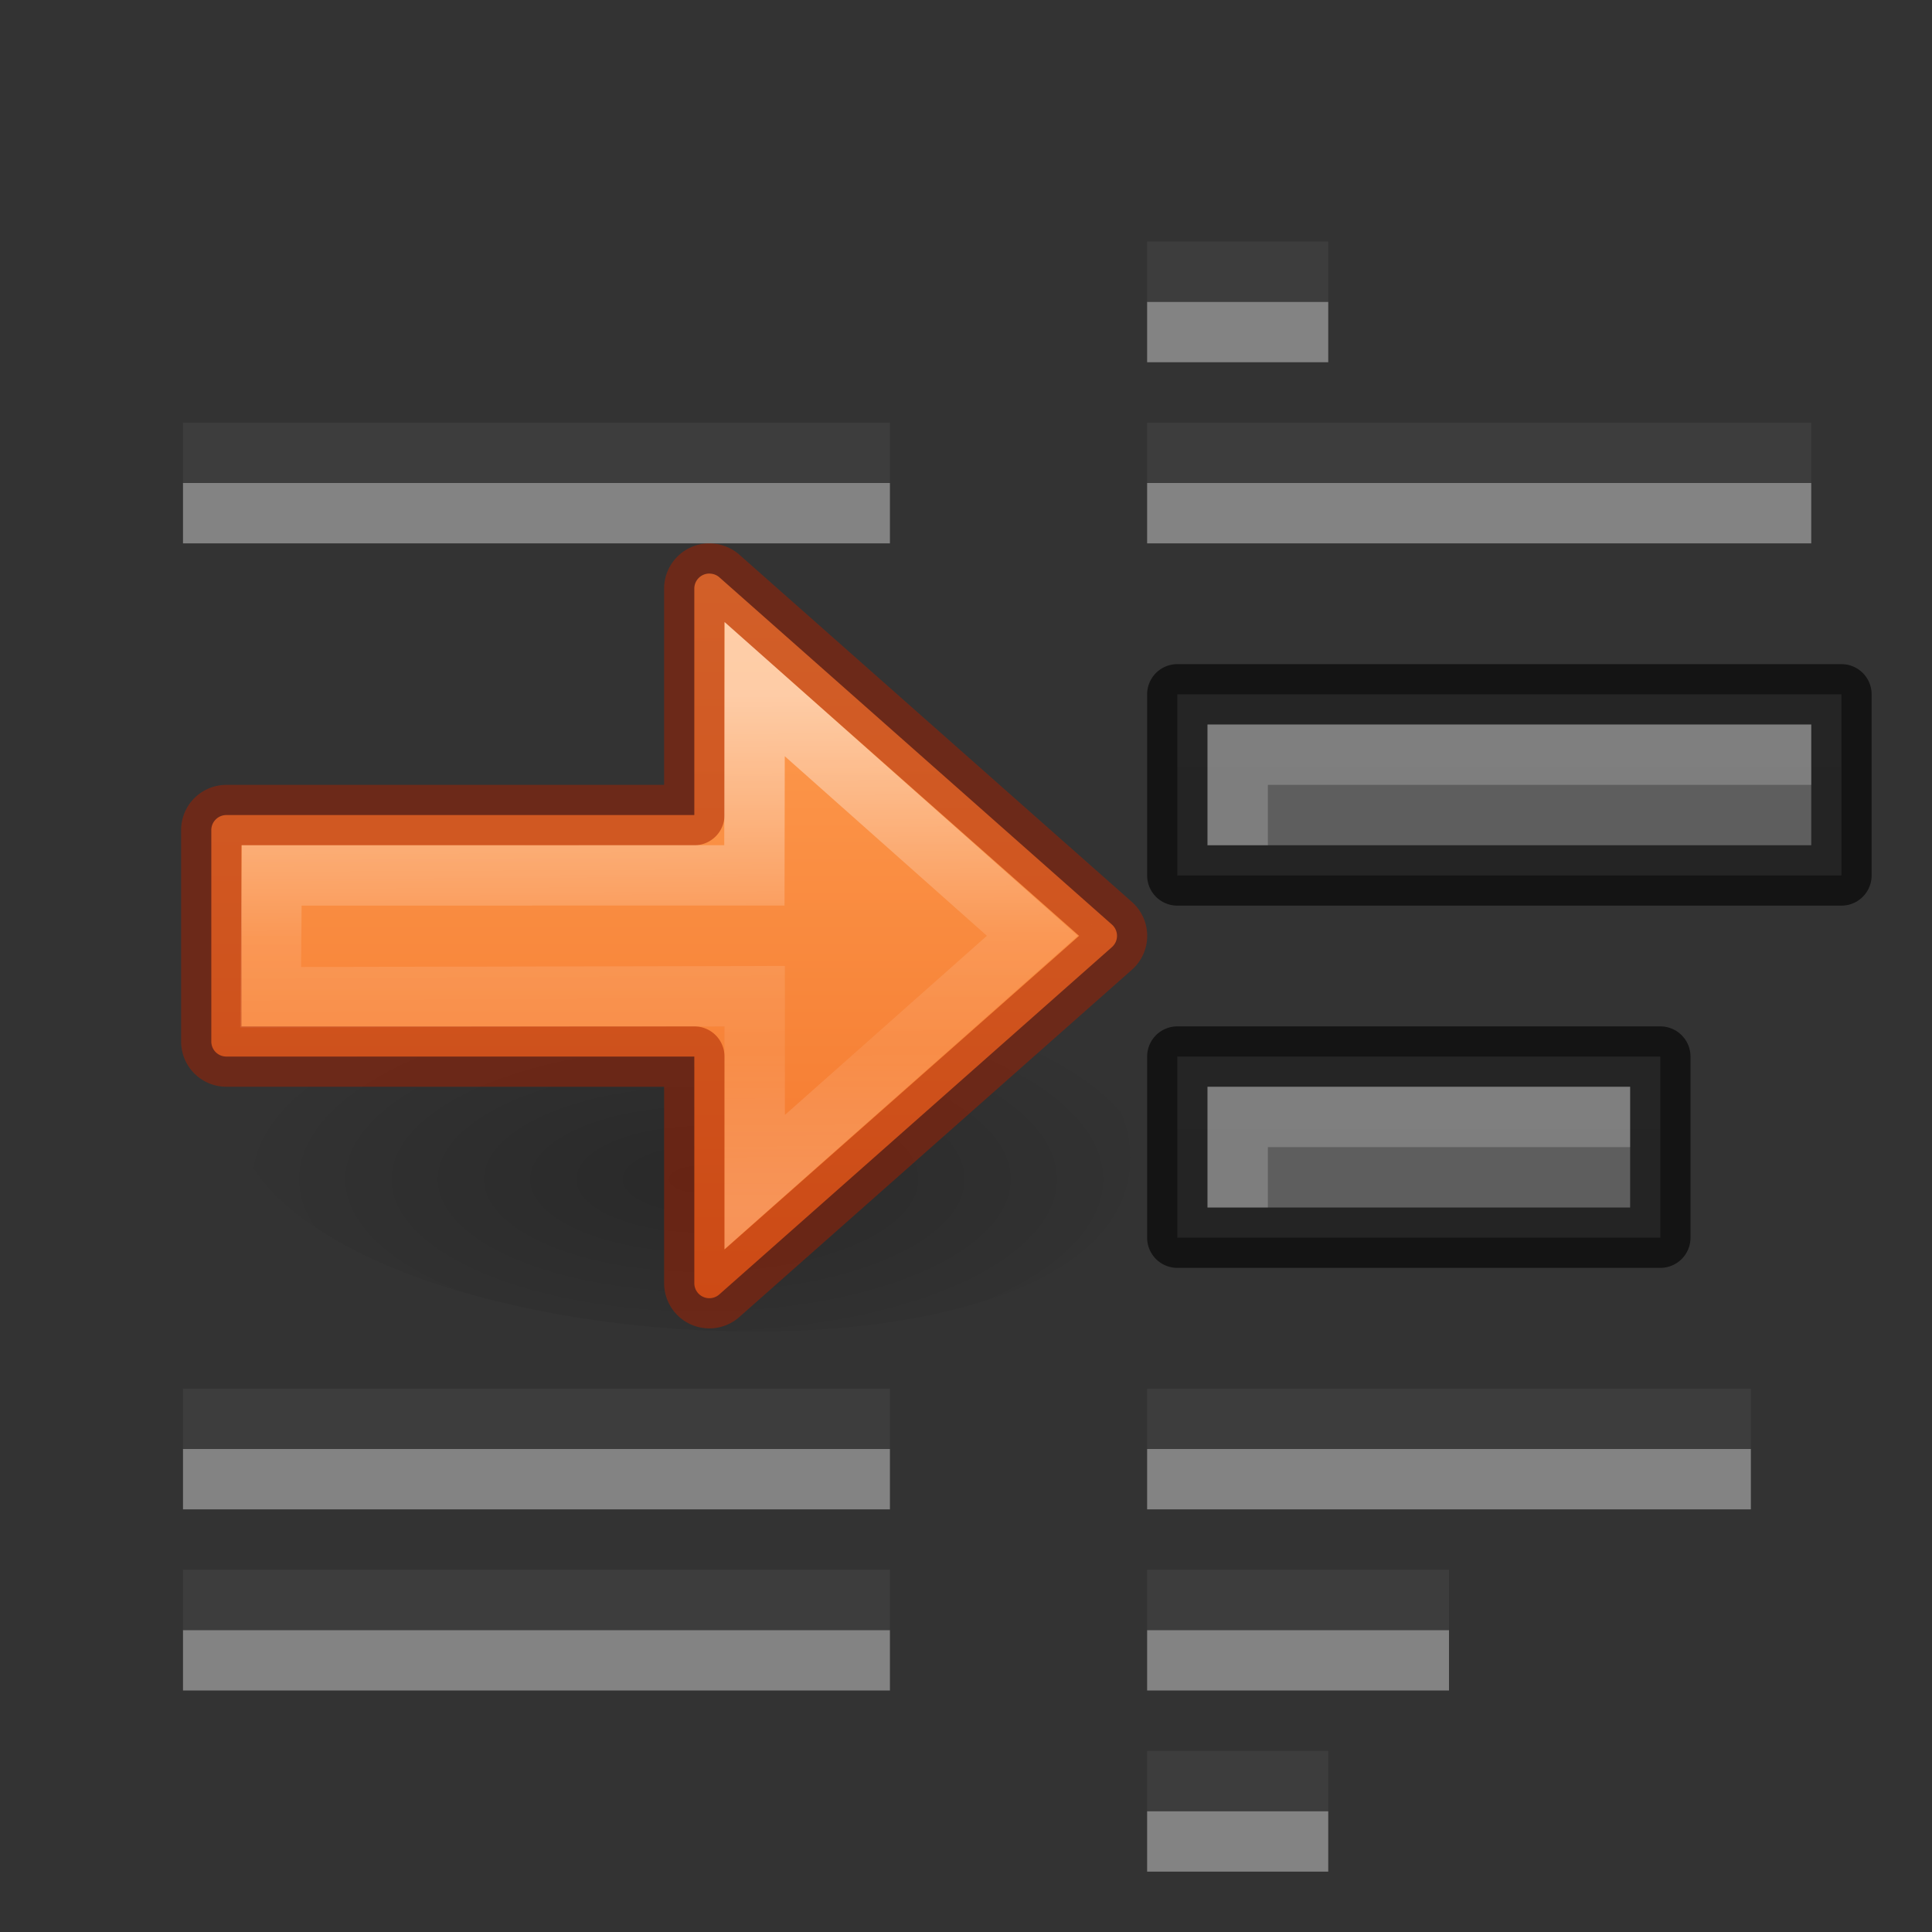 <svg height="32" viewBox="0 0 32 32" width="32" xmlns="http://www.w3.org/2000/svg" xmlns:xlink="http://www.w3.org/1999/xlink"><rect x="0" y="0" width="32" height="32" fill="#333333" stroke="none"/><linearGradient id="a" gradientUnits="userSpaceOnUse" x1="10" x2="10" y1="-8" y2="5"><stop offset="0" stop-color="#ffa154"/><stop offset="1" stop-color="#f37329"/></linearGradient><linearGradient id="b" gradientTransform="matrix(0 -.591 .651 0 -25.922 17.536)" gradientUnits="userSpaceOnUse" x1="38.91" x2="24.597" y1="60.472" y2="60.552"><stop offset="0" stop-color="#fff"/><stop offset=".47" stop-color="#fff" stop-opacity=".235"/><stop offset=".687" stop-color="#fff" stop-opacity=".157"/><stop offset="1" stop-color="#fff" stop-opacity=".392"/></linearGradient><radialGradient id="c" cx="24.837" cy="36.421" gradientTransform="matrix(-.499 0 0 -.213 24.007 11.29)" gradientUnits="userSpaceOnUse" r="15.645"><stop offset="0"/><stop offset="1" stop-opacity="0"/></radialGradient><linearGradient id="d" gradientUnits="userSpaceOnUse" x1="12" x2="12" xlink:href="#e" y1="25" y2="3"/><linearGradient id="e"><stop offset="0" stop-color="#555"/><stop offset="1" stop-color="#666"/></linearGradient><linearGradient id="f" gradientUnits="userSpaceOnUse" x1="12" x2="12" xlink:href="#e" y1="31" y2="9"/><g transform="translate(0 16)"><path d="m3.823 2.191c-.003-4.446 14.896-3.463 14.899.983-.003 4.444-14.902 3.461-14.899-.983z" fill="url(#c)" fill-rule="evenodd" opacity=".2" stroke-width="1.376"/><g fill="#fbfbfb" transform="translate(0 1)"><path d="m19-9h11v1h-11z" opacity=".4"/><path d="m19-12h3v1h-3z" opacity=".4"/><path d="m3.031-9h11.709v1h-11.709z" opacity=".4"/><path d="m19 7h10v1h-10z" opacity=".4"/><path d="m19 10h5v1h-5z" opacity=".4"/><path d="m19 13h3v1h-3z" opacity=".4"/><path d="m3.031 7h11.709v1h-11.709z" opacity=".4"/><path d="m3.031 10h11.709v1h-11.709z" opacity=".4"/></g><g fill="#4d4d4d"><path d="m19-9h11v1h-11z" opacity=".4"/><path d="m19-12h3v1h-3z" opacity=".4"/><path d="m3.031-9h11.709v1h-11.709z" opacity=".4"/><path d="m19 7h10v1h-10z" opacity=".4"/><path d="m19 10h5v1h-5z" opacity=".4"/><path d="m19 13h3v1h-3z" opacity=".4"/><path d="m3.031 7h11.709v1h-11.709z" opacity=".4"/><path d="m3.031 10h11.709v1h-11.709z" opacity=".4"/></g><g transform="translate(0 1)"><path d="m11.756-7.5a.249.249 0 0 0 -.256.25v3.75h-7.75a.249.249 0 0 0 -.25.25v3.5a.249.249 0 0 0 .25.25h7.75v3.75a.249.249 0 0 0 .416.188l6.5-5.75a.249.249 0 0 0 0-.375l-6.5-5.75a.249.249 0 0 0 -.16-.062z" fill="url(#a)" stroke="#a62100" stroke-linecap="round" stroke-linejoin="round" stroke-opacity=".502"/><path d="m12.5 2.579 4.599-4.079-4.599-4.086-.005 3.085-7.995.001-.017 2.017 8.017-.017z" display="block" fill="none" opacity=".5" stroke="url(#b)"/></g></g><path d="m19.5 17.5v3h8v-3z" fill="url(#f)"/><path d="m19.5 17.5v3h8v-3z" fill="none" opacity=".61" stroke="#000" stroke-linejoin="round"/><path d="m20 18v2h1v-1h6v-1z" fill="#fff" opacity=".2"/><path d="m19.5 11.5v3h11v-3z" fill="url(#d)"/><path d="m19.5 11.5v3h11v-3z" fill="none" opacity=".61" stroke="#000" stroke-linejoin="round"/><path d="m20 12v2h1v-1h9v-1z" fill="#fff" opacity=".2"/></svg>